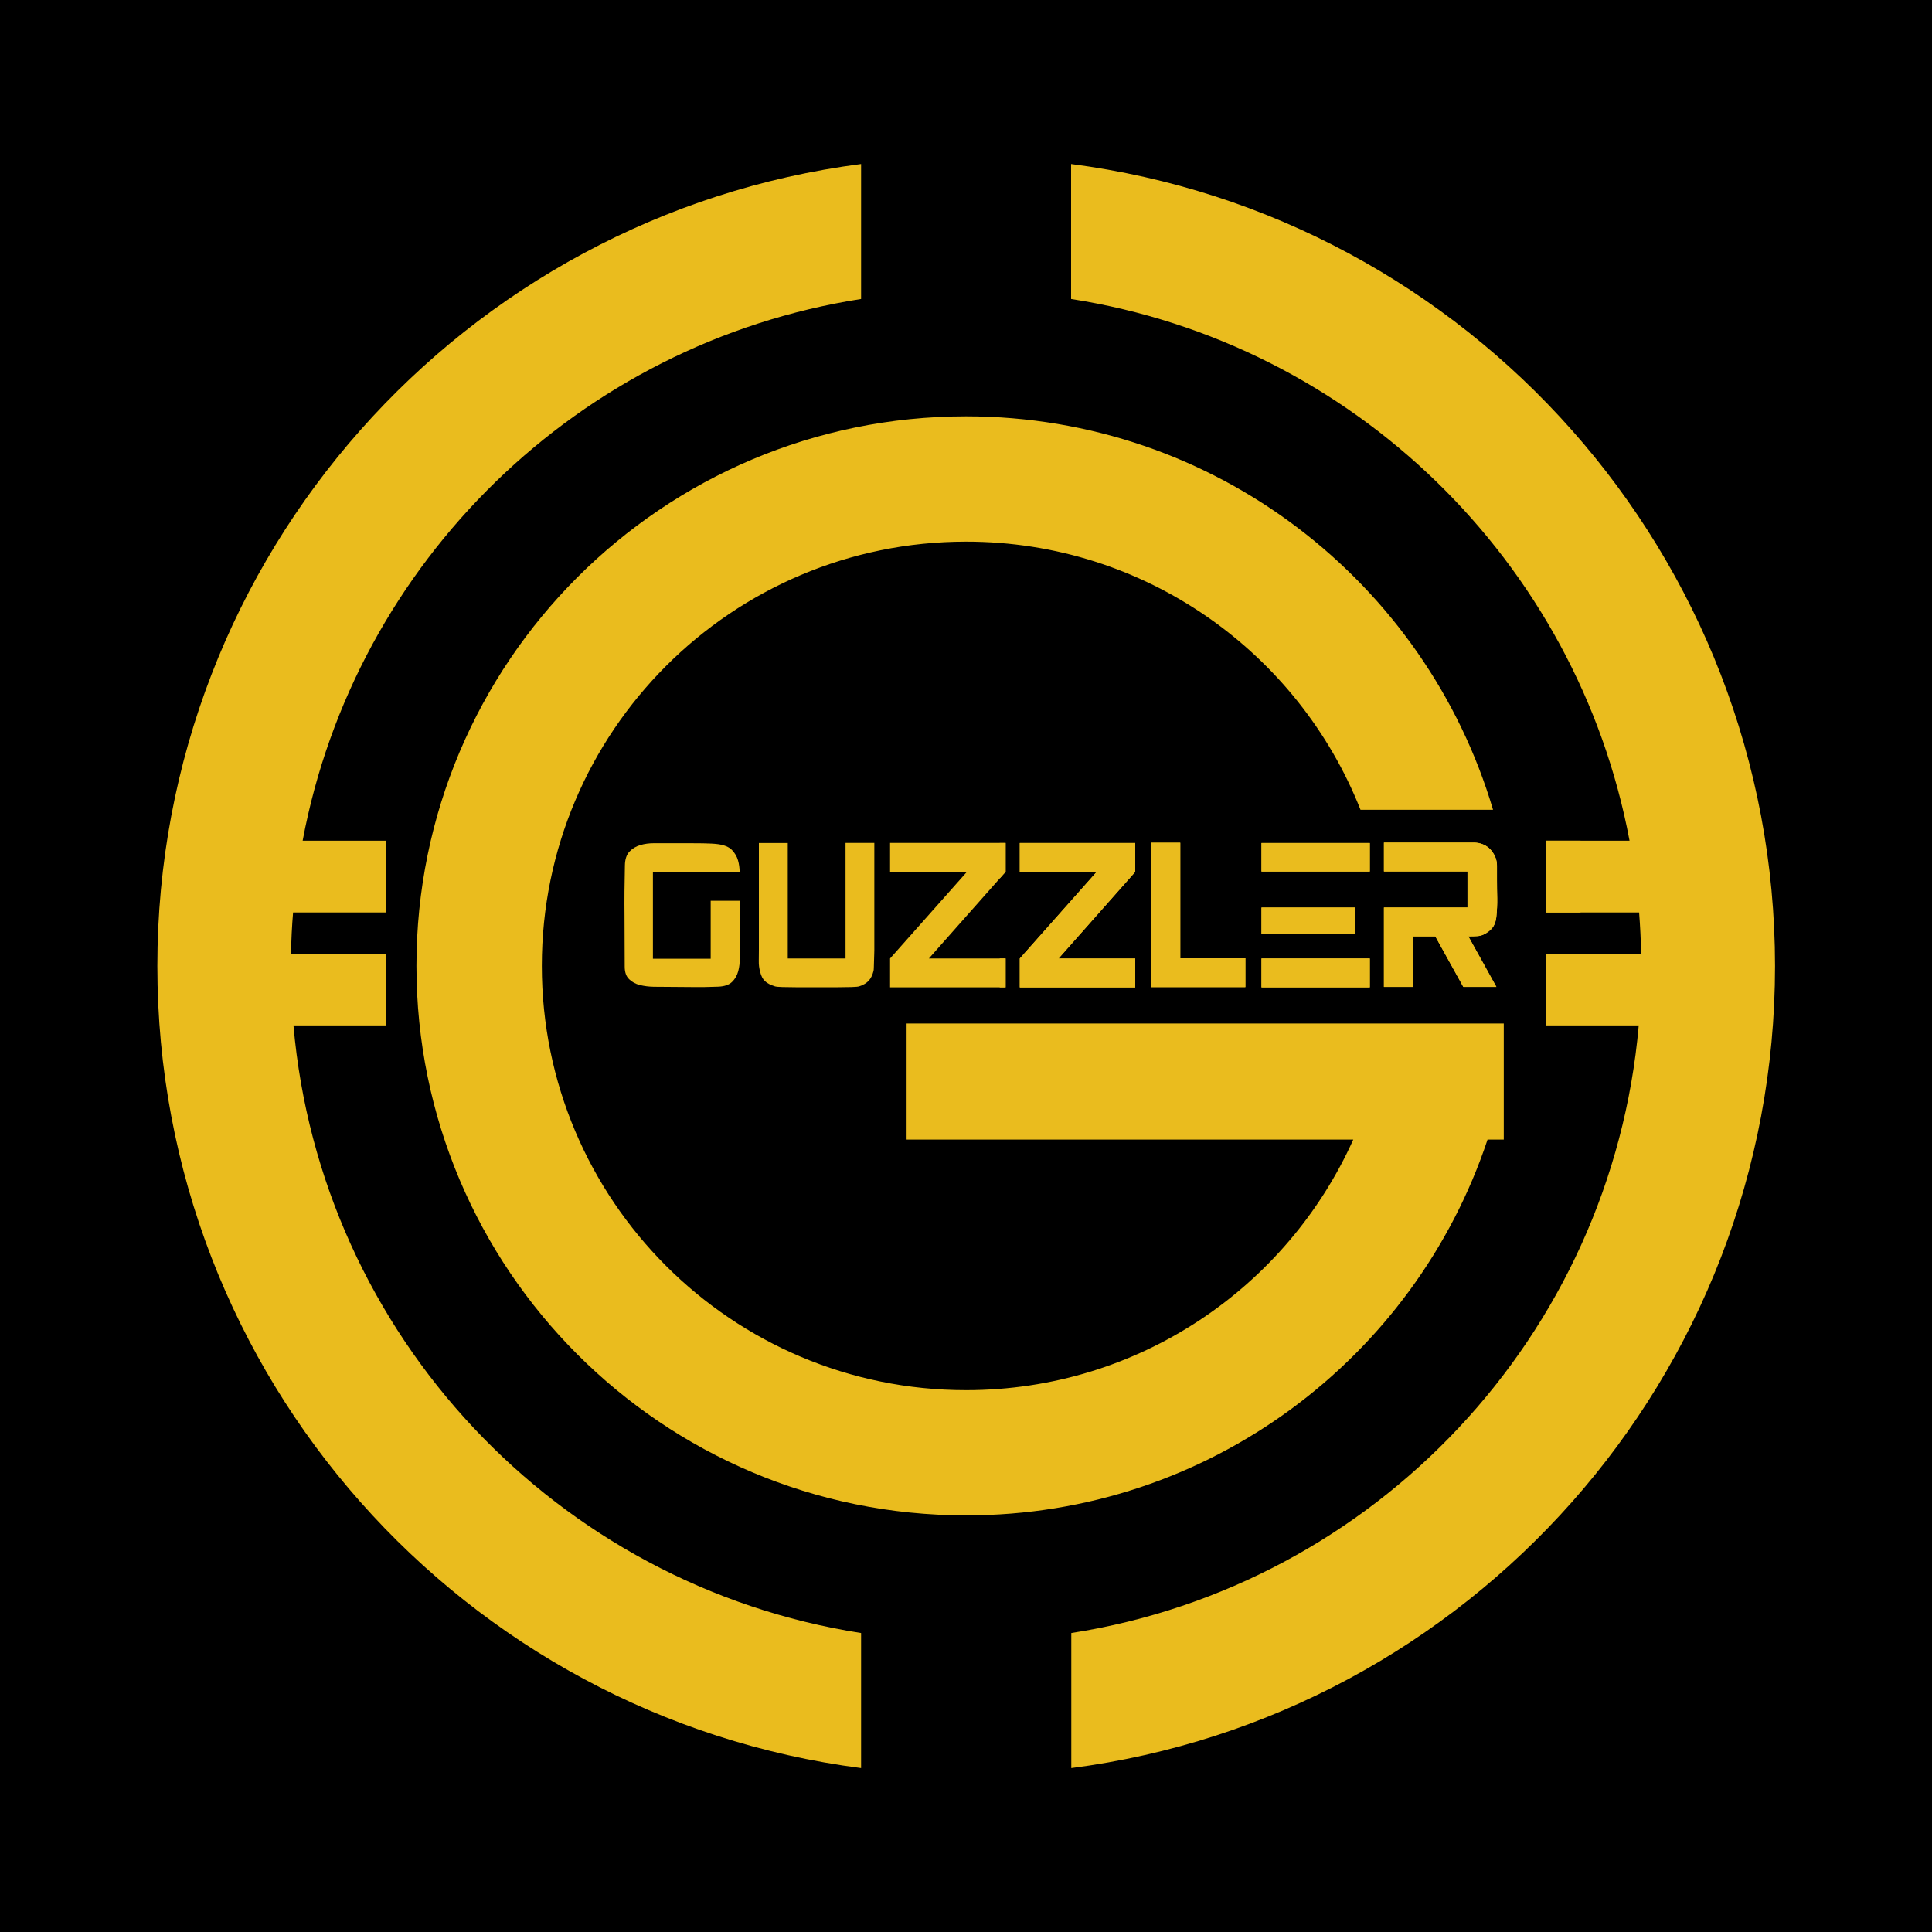 <?xml version="1.0" encoding="utf-8"?>
<!-- Generator: Adobe Illustrator 23.0.1, SVG Export Plug-In . SVG Version: 6.00 Build 0)  -->
<svg version="1.1" id="Layer_1" xmlns="http://www.w3.org/2000/svg" xmlns:xlink="http://www.w3.org/1999/xlink" x="0px" y="0px"
	 viewBox="0 0 2000 2000" style="enable-background:new 0 0 2000 2000;" xml:space="preserve">
<style type="text/css">
	.st0{fill:#EABC1E;}
</style>
<rect width="2000" height="2000"/>
<g>
	<polygon class="st0" points="1034.9,872.7 1041,872.7 1041,902.5 1034.9,909.4 	"/>
	<rect x="1034.9" y="992.2" class="st0" width="6.1" height="29.9"/>
	<polygon class="st0" points="1055.7,872.7 1175.2,872.7 1175.2,902.5 1095.8,992.2 1175.2,992.2 1175.2,1022.1 1055.7,1022.1 
		1055.7,992.2 1135.3,902.5 1055.7,902.5 	"/>
	<polygon class="st0" points="1221.8,992 1289.2,992 1289.2,1021.9 1191.9,1021.9 1191.9,872.4 1221.8,872.4 	"/>
	<rect x="1305.9" y="939.5" class="st0" width="97.1" height="27.7"/>
	<rect x="1305.9" y="872.7" class="st0" width="112.1" height="29.5"/>
	<rect x="1305.9" y="992.2" class="st0" width="112.1" height="29.9"/>
	<path class="st0" d="M1549.9,929.9c0.1,6.1-0.2,12.6-0.9,19.4c-0.4,3.7-1.4,6.8-2.9,9.4c-1.5,2.6-3.8,4.8-6.9,6.8
		c-3.1,2.1-6.3,3.3-9.4,3.5c-3.1,0.2-6.4,0.3-9.8,0.3l29,52.3h-34.2l-29-52.3h-23.3v52.3h-29.9v-82.2h86.5v-37.3h-86.5v-29.9h92.9
		c3.4,0,6.6,0.6,9.5,1.8c2.9,1.2,5.5,2.9,7.6,5.1c2.1,2.2,3.8,4.8,5.1,7.7c1.3,2.9,1.9,6.1,1.9,9.5v14.3
		C1549.7,917.3,1549.7,923.8,1549.9,929.9z"/>
	<rect x="1600.2" y="870.3" class="st0" width="36" height="74.3"/>
	<rect x="1600.2" y="987.2" class="st0" width="36" height="68.8"/>
	<g>
		<path class="st0" d="M303.8,1061.5C303.8,1061.5,303.8,1061.5,303.8,1061.5l96.1,0v-74.3h-98.6c0,0,0,0,0,0
			c0.2-14.3,0.9-28.5,2.1-42.6h96.6v-74.3h-86.7c54.2-288.9,286.2-515.2,578.1-560.8V169.8c-411,53.3-728.5,404.7-728.5,830.2
			c0,425.6,317.5,777,728.5,830.3v-139.8C576.7,1641.3,331.8,1382.5,303.8,1061.5z"/>
		<path class="st0" d="M1108.8,169.8v139.7c291.9,45.6,523.9,271.9,578.1,560.8h-86.7v74.3h96.6c1.1,14.1,1.8,28.3,2.1,42.6h-98.6
			v74.3h96.1c-28,321.1-273,579.9-587.4,629v139.8c411-53.3,728.5-404.7,728.5-830.3C1837.3,574.5,1519.8,223.1,1108.8,169.8z"/>
		<path class="st0" d="M1539.9,1179.7h16.8v-62c0,0,0,0,0,0h0v-58.2H938.5v120.2h462.4c-68.7,152.9-222.3,259.4-400.8,259.4
			c-242.6,0-439.2-196.6-439.2-439.2c0-242.5,196.6-439.2,439.2-439.2c185.5,0,344,115,408.3,277.6h137.2
			c-69.7-235.4-287.6-407.3-545.6-407.3c-314.3,0-568.9,254.7-568.9,568.8c0,314.3,254.7,568.9,568.9,568.9
			C1251.4,1568.9,1464.7,1405.8,1539.9,1179.7z"/>
	</g>
	<g>
		<path class="st0" d="M765.6,977.4v-44.9h-29.9v60h-59.8v-89.7h89.8c-0.1-4.2-0.6-8.3-1.7-12.1c-1.2-4.2-3.4-7.8-6.4-10.9
			c-3.1-3.1-7.8-5-14.2-5.9c-2.3-0.3-4.5-0.5-6.8-0.6c-2.3-0.1-5.3-0.2-9-0.3c-3.7-0.1-8.4-0.1-14.2-0.1H677c-5,0-9.7,0.6-14.1,1.9
			c-4.4,1.3-8.1,3.5-11.2,6.7c-3.1,3.2-4.7,8-4.8,14.4c-0.4,17.8-0.6,35.3-0.4,52.4c0.1,17.2,0.2,34.6,0.2,52.4
			c0,5.7,1.5,10,4.5,12.9c3,2.9,6.7,5,11.2,6.1c4.5,1.1,9.3,1.7,14.4,1.8c5.1,0.1,9.8,0.1,14.1,0.1c9.2,0,17.9,0.1,26,0.2
			c8.1,0.1,17,0,26.7-0.4c6.4-0.3,11.1-1.9,14.2-4.9c3.1-3,5.2-6.7,6.4-11.1c1.2-4.4,1.7-9.1,1.6-14.1
			C765.7,986.3,765.6,981.6,765.6,977.4z"/>
		<path class="st0" d="M875.3,872.7v119.5h-59.8V872.7h-29.9v111c0,3.6,0,7.3-0.1,11.1c-0.1,3.8,0.4,7.6,1.4,11.3
			c1.1,4.4,2.8,7.6,5.1,9.7c2.3,2.1,5.6,3.8,10,5.2c1.1,0.4,3.8,0.7,8,0.8c4.2,0.1,8.7,0.2,13.6,0.2h43.8c5,0,9.6-0.1,14-0.2
			c4.4-0.1,7.1-0.4,8.2-0.8c4.3-1.4,7.5-3.4,9.7-5.8c2.2-2.4,3.9-5.8,5-10.2c0.1-0.6,0.3-1.9,0.3-4c0.1-2.1,0.1-4.3,0.2-6.7
			c0.1-2.4,0.1-4.7,0.2-6.7c0.1-2.1,0.1-3.4,0.1-4v-111H875.3z"/>
		<path class="st0" d="M1041,902.5v-29.9H921.4v29.9h79.6l-79.6,89.7v29.9H1041v-29.9h-79.4l73.3-82.8L1041,902.5z"/>
		<path class="st0" d="M1175.2,872.7h-119.5v29.9h79.6l-79.6,89.7v29.9h119.5v-29.9h-79.4l79.4-89.7V872.7z"/>
		<path class="st0" d="M1221.8,992V872.4h-29.9v149.4h97.3V992H1221.8z"/>
		<path class="st0" d="M1305.9,872.7v29.5H1418v-29.5H1305.9z M1305.9,939.5v27.7h97.1v-27.7H1305.9z M1305.9,992.2v29.9H1418v-29.9
			H1305.9z"/>
		<path class="st0" d="M1539.2,965.5c3.1-2,5.4-4.3,6.9-6.8c1.5-2.5,2.5-5.7,2.9-9.4c0.7-6.8,1-13.3,0.9-19.4
			c-0.2-6.1-0.2-12.5-0.2-19.2v-14.3c0-3.4-0.6-6.6-1.9-9.5c-1.3-2.9-3-5.5-5.1-7.7c-2.1-2.2-4.7-3.9-7.6-5.1
			c-2.9-1.2-6.1-1.8-9.5-1.8h-92.9v29.9h86.5v37.3h-86.5v82.2h29.9v-52.3h23.3l29,52.3h34.2l-29-52.3c3.4,0,6.7-0.1,9.8-0.3
			C1533,968.8,1536.1,967.6,1539.2,965.5z"/>
	</g>
</g>
</svg>
